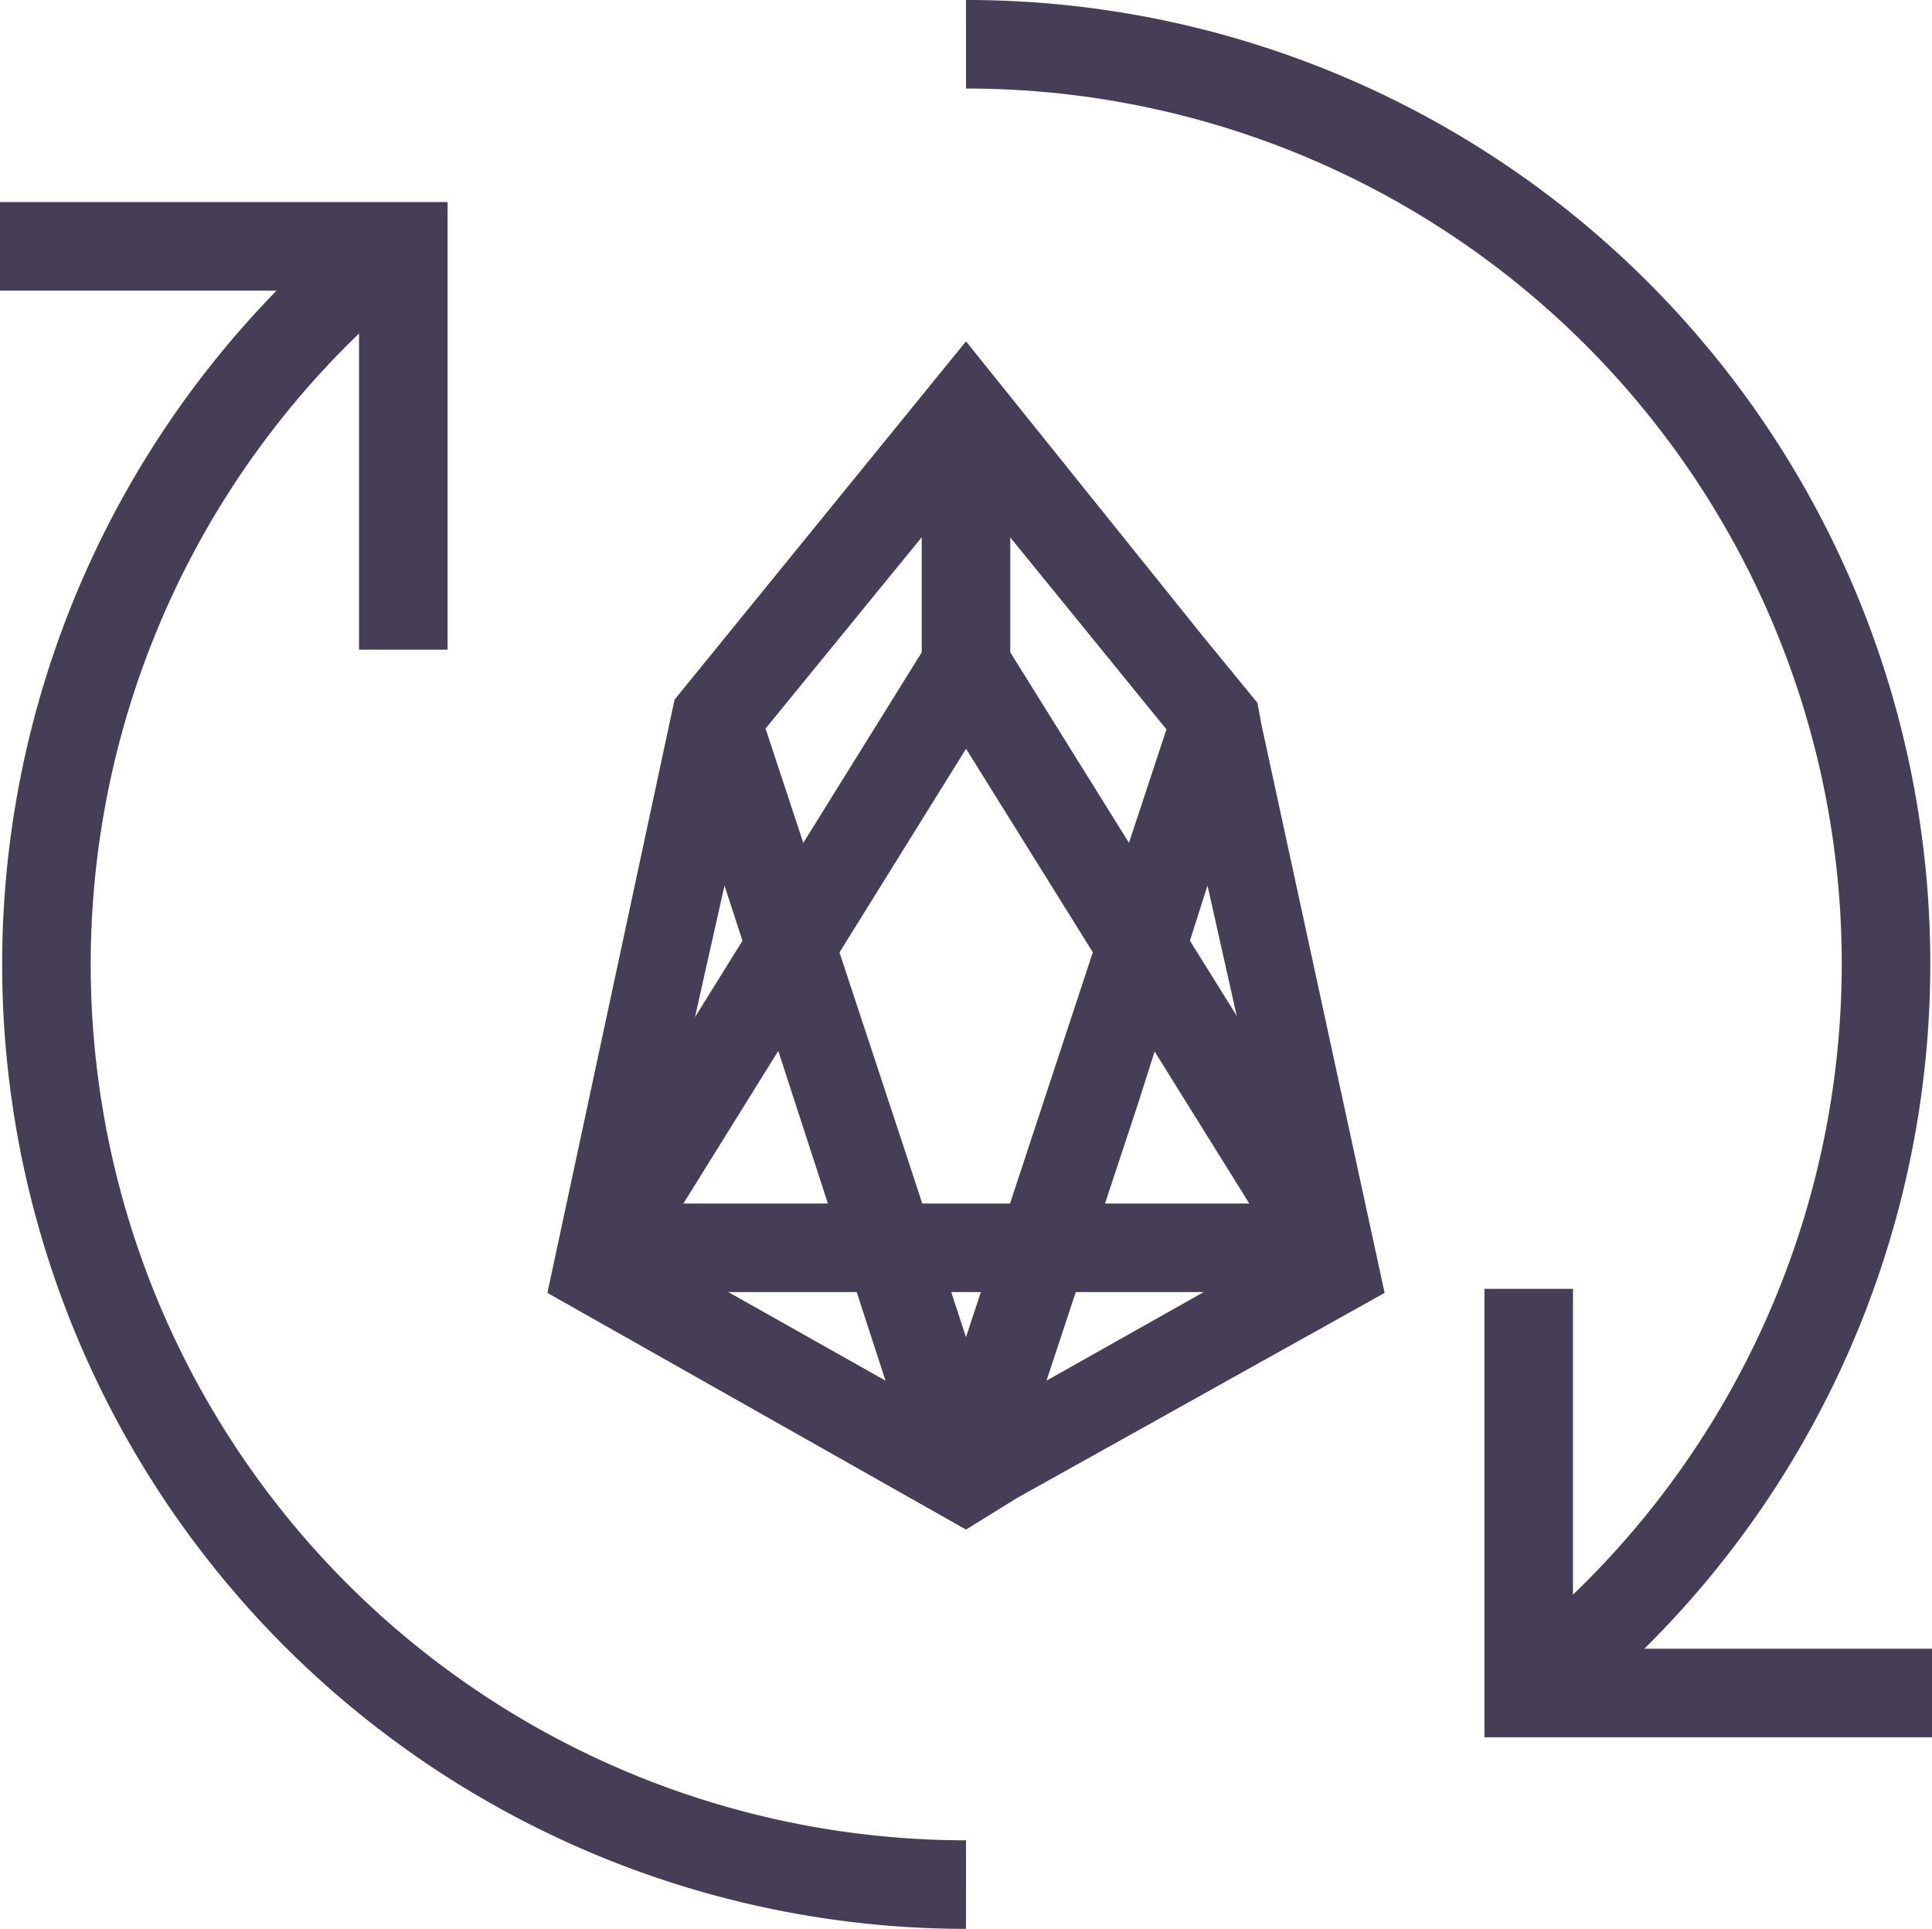 <svg xmlns="http://www.w3.org/2000/svg" viewBox="0 0 24 23.96"><defs><style>.cls-1{fill:#453e56;}.cls-2,.cls-3{fill:none;stroke:#453e56;stroke-width:1.1px;}.cls-2{stroke-miterlimit:10;}.cls-3{stroke-linecap:round;stroke-linejoin:round;}</style></defs><title>Transfer_1</title><g id="Layer_2" data-name="Layer 2"><g id="Layer_2-2" data-name="Layer 2"><path class="cls-1" d="M17.2,16.06,15.67,9h0l-.05-.27-.68-.83L12,4.24,8.38,8.69,6.8,16.06,12,19l.63-.39h0ZM15,11l1,4.46-3,1.69,1.14-3.45ZM12,6l2.49,3.06-1.07,3.24L12,16.61l-.73-2.23L9.51,9.05h0ZM9,11l2,6.15-3-1.69Z"/><path class="cls-2" d="M12,23.41A11.43,11.43,0,0,1,4.86,3.06"/><path class="cls-2" d="M12,.55A11.42,11.42,0,0,1,19,21"/><polyline class="cls-2" points="5.01 8.07 5.01 3.06 0 3.06"/><polyline class="cls-2" points="18.99 16.01 18.99 21.03 24 21.03"/><polygon class="cls-3" points="7.5 15.5 16.51 15.5 12 8.26 7.5 15.5"/><line class="cls-3" x1="12" y1="8.26" x2="12" y2="5.36"/></g></g></svg>